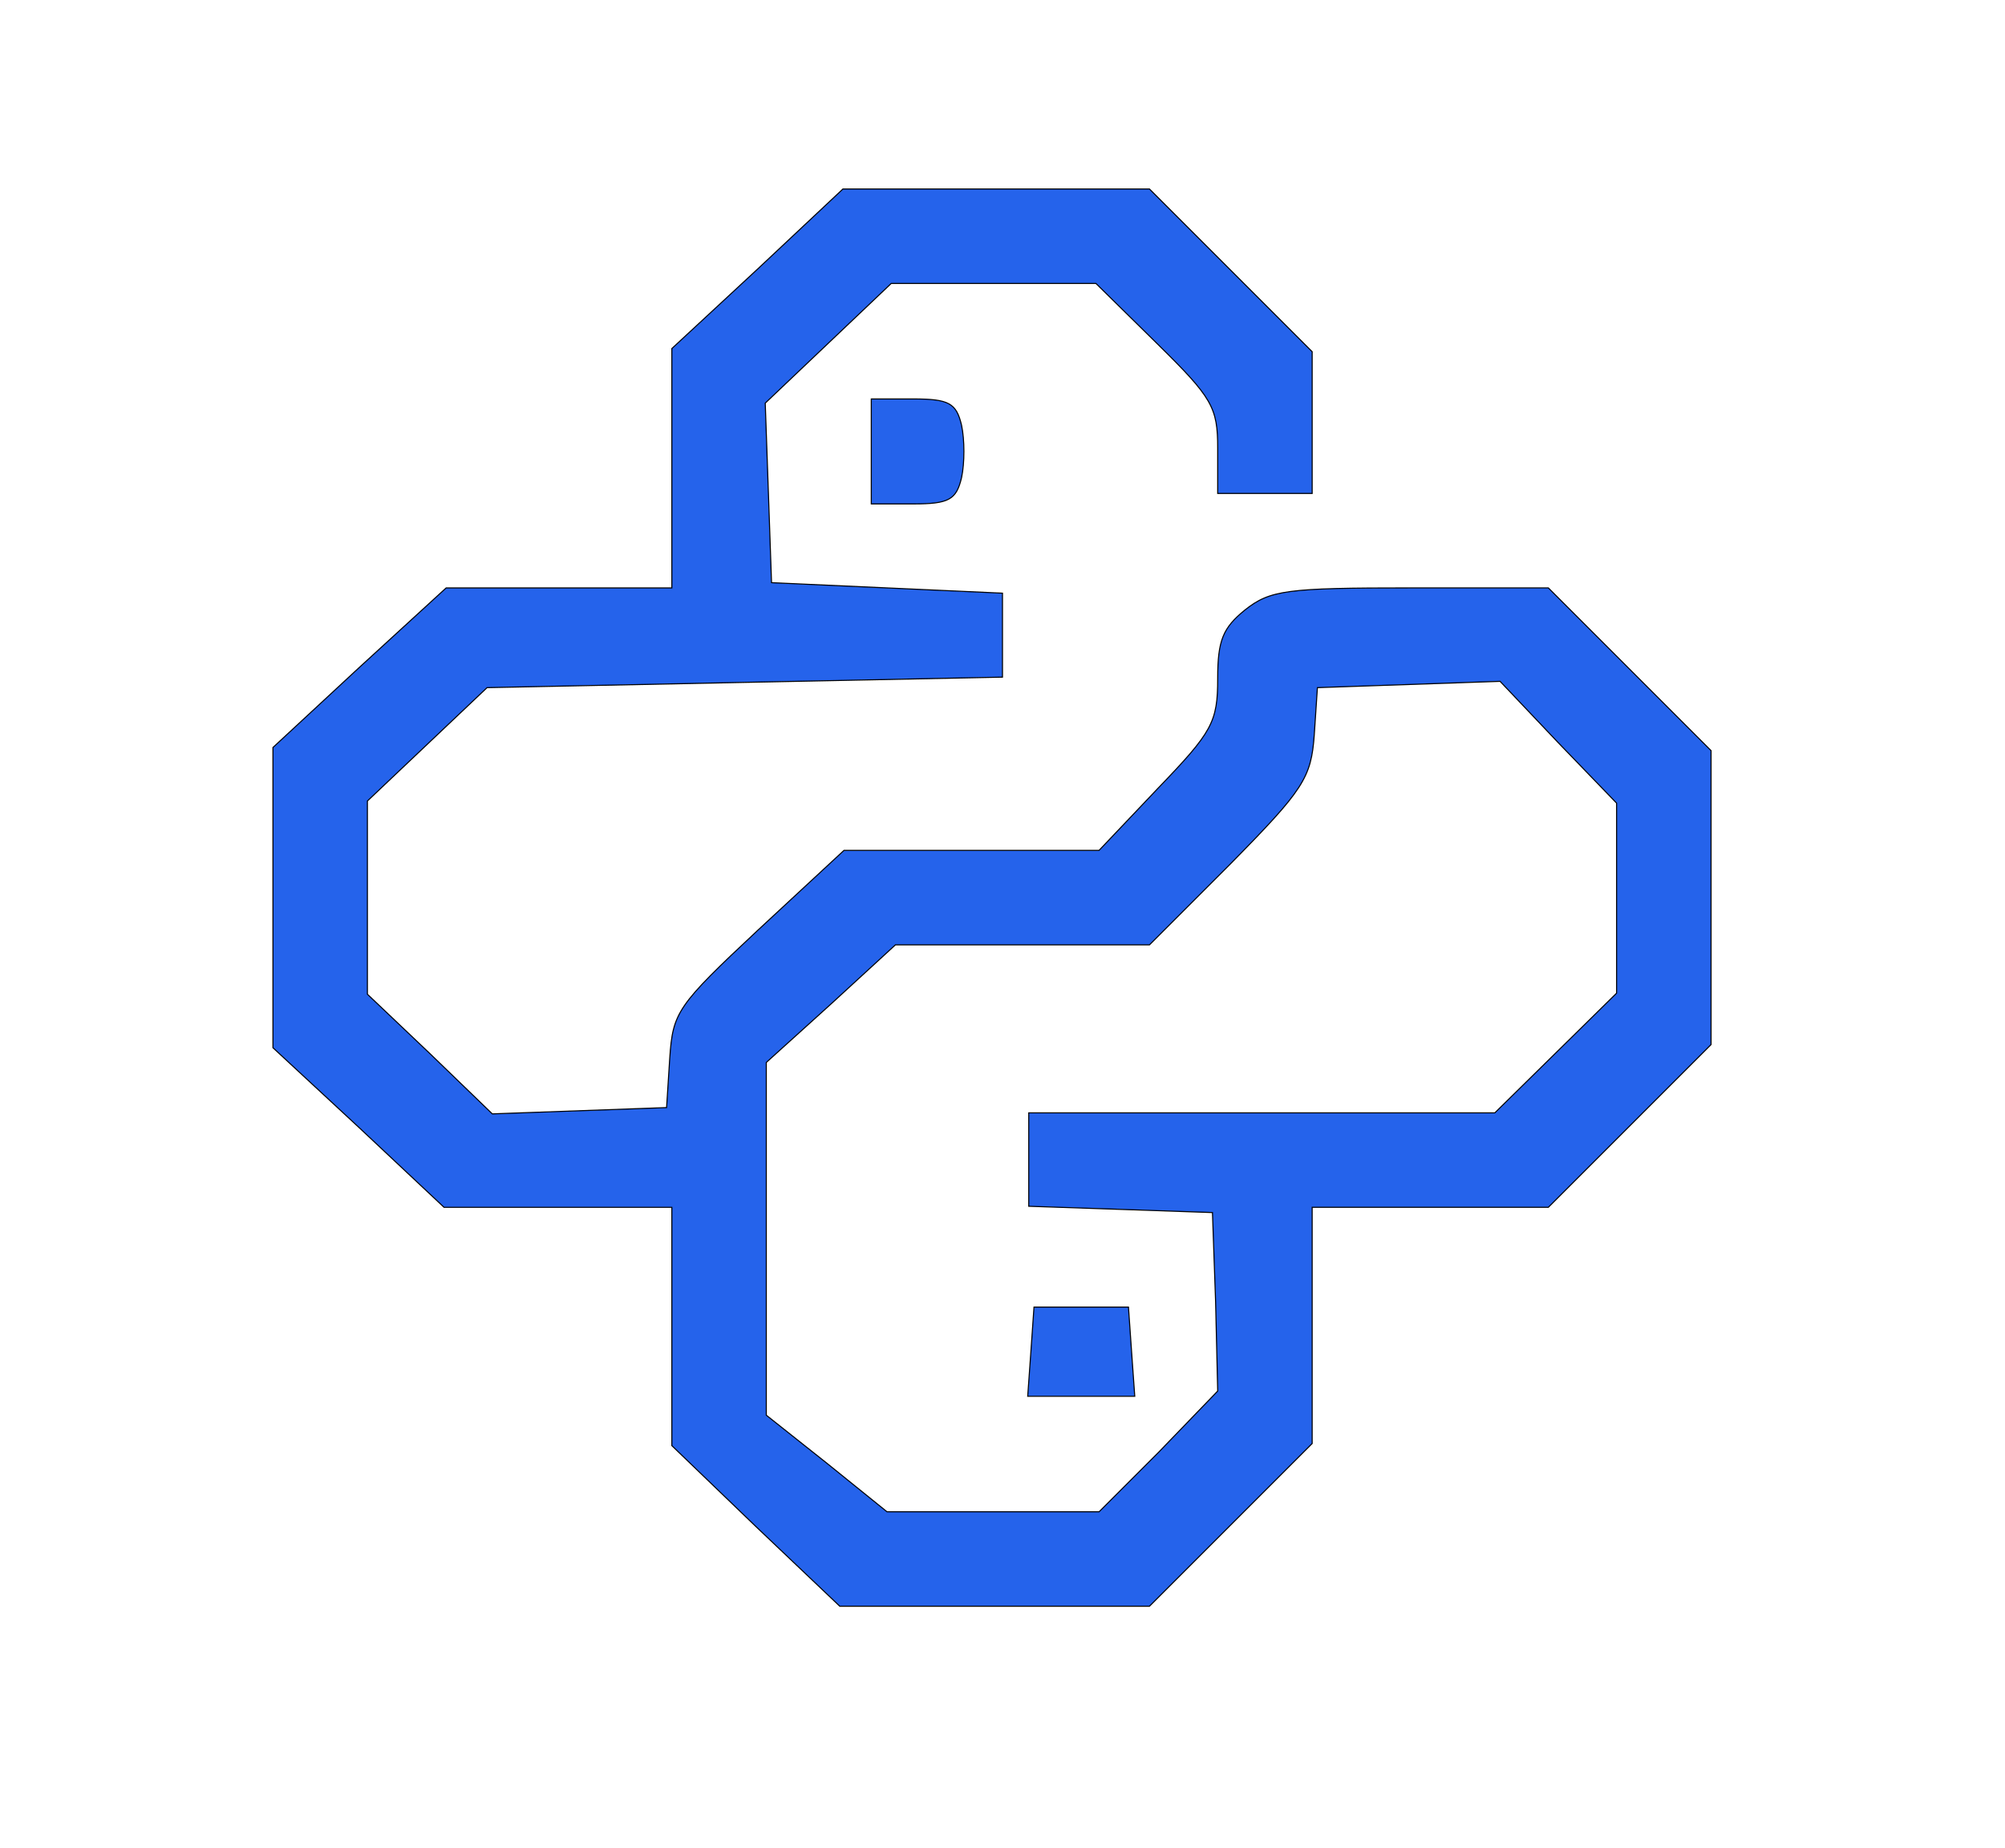 <?xml version="1.0" encoding="UTF-8" standalone="no"?>
<svg
        xmlns:dc="http://purl.org/dc/elements/1.1/"
        xmlns:cc="http://creativecommons.org/ns#"
        xmlns:rdf="http://www.w3.org/1999/02/22-rdf-syntax-ns#"
        xmlns="http://www.w3.org/2000/svg"
        xmlns:sodipodi="http://sodipodi.sourceforge.net/DTD/sodipodi-0.dtd"
        xmlns:inkscape="http://www.inkscape.org/namespaces/inkscape"
        inkscape:version="1.0 (4035a4f, 2020-05-01)"
        sodipodi:docname="logo.svg"
        id="svg20"
        preserveAspectRatio="xMidYMid meet"
        viewBox="0 0 1910 1760"
        height="176px"
        width="191px"
        version="1.0">
    <defs
            id="defs24">
        <filter
                height="1.006"
                y="-0.003"
                width="1.006"
                x="-0.003"
                id="filter855"
                style="color-interpolation-filters:sRGB"
                inkscape:collect="always">
            <feGaussianBlur
                    id="feGaussianBlur857"
                    stdDeviation="2.294"
                    inkscape:collect="always"/>
        </filter>
    </defs>
    <sodipodi:namedview
            inkscape:current-layer="svg20"
            inkscape:window-maximized="1"
            inkscape:window-y="23"
            inkscape:window-x="0"
            inkscape:cy="94.639037"
            inkscape:cx="72.008021"
            inkscape:zoom="3.9162304"
            showgrid="false"
            id="namedview22"
            inkscape:window-height="932"
            inkscape:window-width="1680"
            inkscape:pageshadow="2"
            inkscape:pageopacity="0"
            guidetolerance="10"
            gridtolerance="10"
            objecttolerance="10"
            borderopacity="1"
            bordercolor="#2563eb"
            pagecolor="#ffffff"/>
    <g
            stroke="1"
            fill="#2563eb"
            id="layer102">
        <path
                id="path13"
                d="M720 1454 l-80 -77 0 -113 0 -114 -108 0 -109 0 -81 -76 -82 -76 0 -143 0 -143 82 -76 83 -76 107 0 108 0 0 -114 0 -114 82 -76 81 -76 146 0 146 0 78 78 77 77 0 68 0 67 -45 0 -45 0 0 -43 c0 -39 -5 -48 -58 -100 l-58 -57 -98 0 -97 0 -60 57 -60 57 3 85 3 86 110 5 110 5 0 40 0 40 -246 5 -245 5 -57 54 -57 54 0 92 0 92 60 57 59 57 83 -3 83 -3 3 -47 c3 -44 7 -50 84 -122 l82 -76 121 0 122 0 56 -59 c52 -54 57 -63 57 -105 0 -36 5 -48 26 -65 24 -19 40 -21 158 -21 l131 0 78 78 77 77 0 140 0 140 -78 78 -77 77 -113 0 -112 0 0 113 0 112 -78 78 -77 77 -148 0 -147 0 -80 -76z m384 -71 l56 -58 -2 -85 -3 -85 -87 -3 -88 -3 0 -44 0 -45 222 0 222 0 58 -57 58 -57 0 -91 0 -90 -56 -58 -55 -58 -87 3 -87 3 -3 45 c-3 41 -10 52 -80 123 l-77 77 -121 0 -121 0 -61 56 -62 56 0 168 0 168 58 46 57 46 101 0 101 0 57 -57z"/>
        <path
                id="path15"
                d="M982 1288 l3 -43 45 0 45 0 3 43 3 42 -51 0 -51 0 3 -42z"/>
        <path
                id="path17"
                d="M830 430 l0 -50 40 0 c34 0 41 4 46 25 3 14 3 36 0 50 -5 21 -12 25 -46 25 l-40 0 0 -50z"/>
    </g>
</svg>
